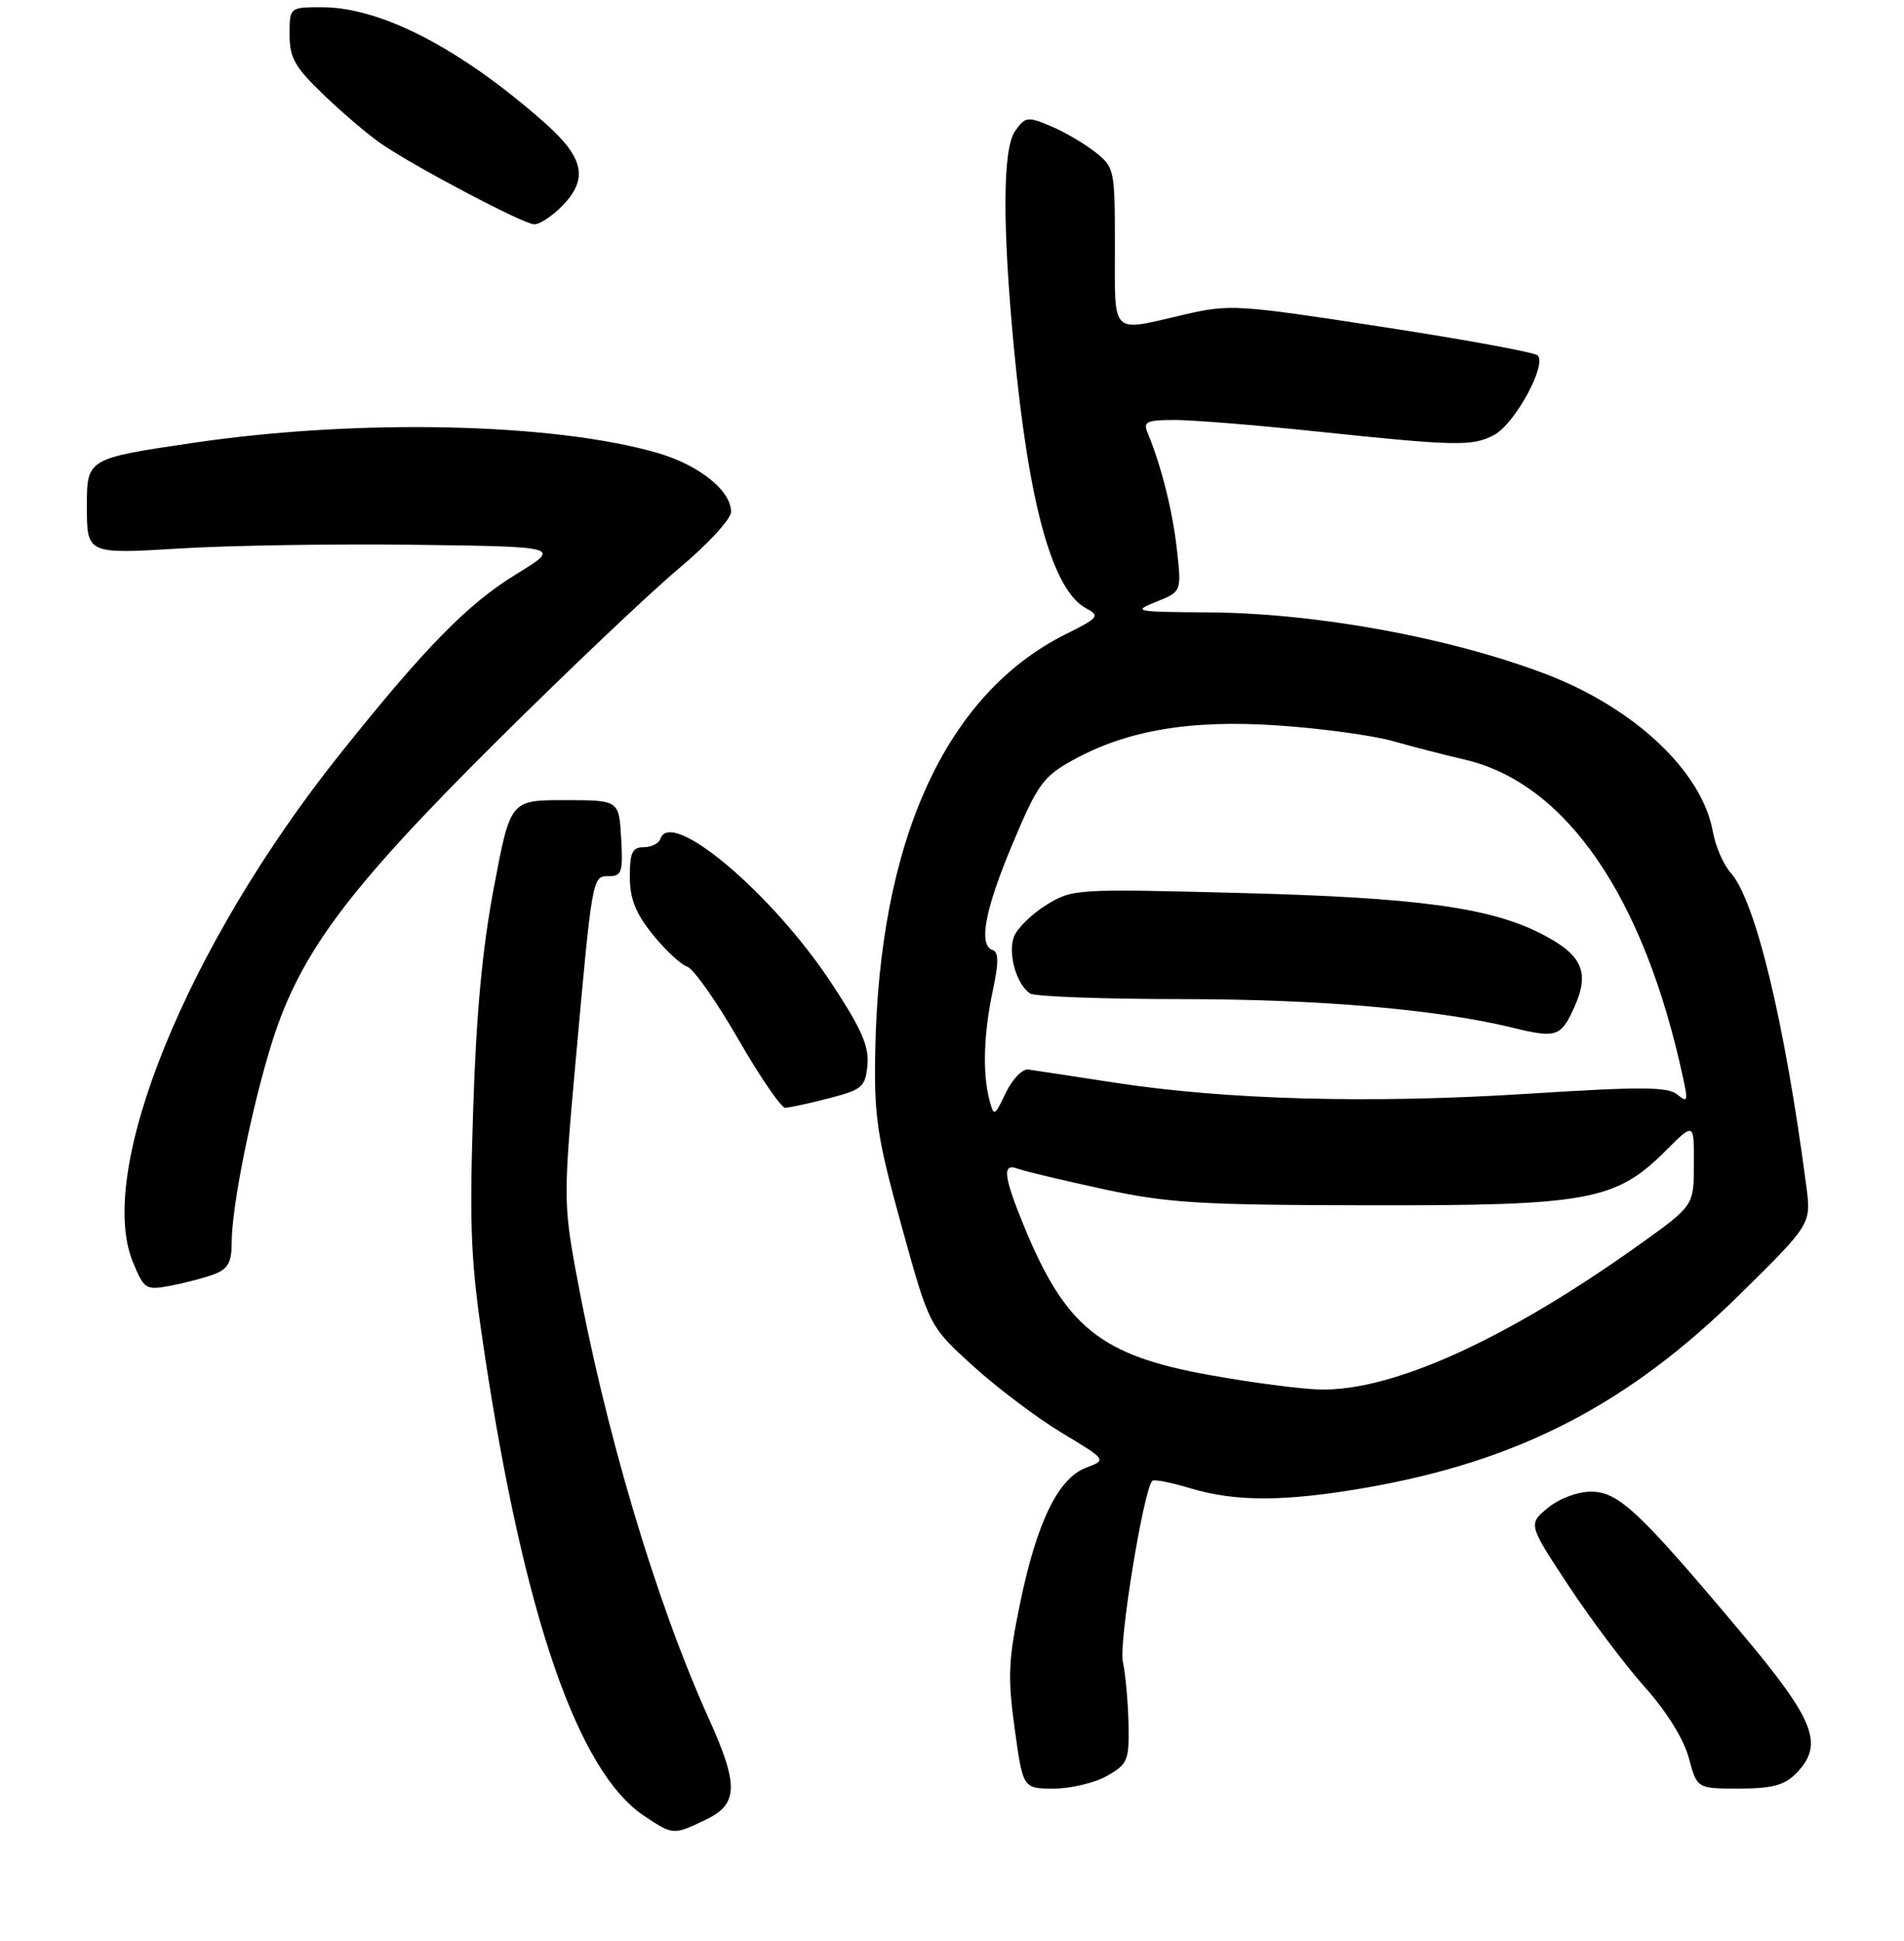 <?xml version="1.0" encoding="UTF-8" standalone="no"?>
<!DOCTYPE svg PUBLIC "-//W3C//DTD SVG 1.1//EN" "http://www.w3.org/Graphics/SVG/1.1/DTD/svg11.dtd" >
<svg xmlns="http://www.w3.org/2000/svg" xmlns:xlink="http://www.w3.org/1999/xlink" version="1.1" viewBox="0 0 263 268">
 <g >
 <path fill="currentColor"
d=" M 97.47 251.31 C 101.99 249.16 102.07 246.55 97.91 237.34 C 90.55 221.08 83.51 197.35 79.47 175.18 C 77.88 166.46 77.87 164.69 79.41 147.68 C 81.83 120.78 81.79 121.00 84.11 121.00 C 85.89 121.00 86.07 120.43 85.80 115.75 C 85.50 110.50 85.50 110.50 78.00 110.50 C 70.50 110.50 70.50 110.50 68.23 122.50 C 66.62 130.96 65.77 140.10 65.35 153.50 C 64.82 170.02 65.03 174.39 66.94 187.00 C 72.41 223.15 79.81 244.61 88.90 250.72 C 92.96 253.45 92.99 253.45 97.47 251.31 Z  M 152.91 245.25 C 155.79 243.61 155.98 243.14 155.88 238.00 C 155.81 234.97 155.46 231.15 155.10 229.50 C 154.51 226.87 157.96 205.71 159.17 204.50 C 159.40 204.26 161.78 204.73 164.46 205.54 C 170.68 207.41 177.50 207.39 188.62 205.46 C 209.74 201.79 224.85 193.99 240.31 178.77 C 250.19 169.04 250.19 169.04 249.50 163.77 C 246.53 141.11 242.47 124.32 239.04 120.50 C 238.05 119.40 236.96 116.86 236.60 114.87 C 235.11 106.50 225.67 97.65 213.26 92.99 C 199.89 87.96 181.68 84.66 166.86 84.57 C 156.70 84.50 156.38 84.44 159.72 83.10 C 163.22 81.70 163.22 81.70 162.56 75.84 C 161.96 70.50 160.39 64.26 158.51 59.75 C 157.88 58.24 158.39 58.00 162.26 58.00 C 164.73 58.00 173.44 58.70 181.62 59.56 C 201.24 61.62 203.39 61.67 206.41 60.05 C 209.27 58.51 213.74 50.29 212.38 49.07 C 211.89 48.65 202.18 46.86 190.79 45.12 C 170.77 42.04 169.87 41.99 163.48 43.47 C 153.32 45.83 154.00 46.50 154.00 34.07 C 154.00 23.34 153.95 23.11 151.25 20.98 C 149.74 19.79 146.97 18.18 145.10 17.40 C 141.93 16.07 141.61 16.12 140.21 18.11 C 138.50 20.56 138.44 30.97 140.05 48.00 C 142.11 69.78 145.38 81.53 150.06 84.03 C 151.97 85.05 151.76 85.32 147.25 87.56 C 130.59 95.86 121.37 116.13 120.89 145.52 C 120.74 154.30 121.18 157.16 124.54 169.33 C 128.36 183.15 128.36 183.15 134.43 188.66 C 137.77 191.69 143.29 195.84 146.69 197.89 C 152.88 201.61 152.88 201.61 150.02 202.69 C 146.17 204.14 143.21 210.21 140.90 221.44 C 139.27 229.29 139.18 231.60 140.16 238.75 C 141.30 247.00 141.30 247.00 145.57 247.00 C 147.92 247.00 151.22 246.21 152.91 245.25 Z  M 248.00 245.00 C 252.03 240.97 250.78 237.69 240.65 225.63 C 226.37 208.63 223.57 206.00 219.75 206.00 C 217.86 206.01 215.37 206.95 213.79 208.25 C 211.08 210.50 211.08 210.50 216.68 219.00 C 219.77 223.68 224.50 229.97 227.21 233.00 C 230.21 236.36 232.57 240.15 233.27 242.75 C 234.41 247.00 234.41 247.00 240.21 247.00 C 244.67 247.00 246.46 246.54 248.00 245.00 Z  M 29.61 175.96 C 31.49 175.24 32.00 174.32 32.00 171.64 C 32.00 166.60 34.79 152.76 37.60 143.86 C 41.48 131.59 48.01 122.85 68.48 102.50 C 78.45 92.60 89.83 81.80 93.78 78.50 C 97.74 75.19 100.97 71.69 100.98 70.70 C 101.01 67.78 96.59 64.23 90.85 62.56 C 76.49 58.39 49.53 57.79 26.75 61.15 C 12.00 63.32 12.00 63.32 12.00 69.92 C 12.00 76.52 12.00 76.52 24.75 75.75 C 31.76 75.32 46.50 75.09 57.50 75.24 C 77.50 75.50 77.50 75.50 71.33 79.28 C 64.61 83.39 58.79 89.32 47.00 104.08 C 25.83 130.59 13.13 161.80 18.39 174.38 C 19.93 178.07 20.14 178.20 23.60 177.55 C 25.59 177.17 28.29 176.46 29.61 175.96 Z  M 114.50 151.67 C 119.10 150.48 119.53 150.12 119.82 147.10 C 120.07 144.53 119.02 142.13 114.94 135.91 C 106.75 123.43 92.66 111.52 91.22 115.84 C 91.01 116.48 89.97 117.00 88.92 117.00 C 87.34 117.00 87.00 117.73 87.00 121.06 C 87.00 124.12 87.78 126.09 90.15 129.04 C 91.89 131.20 94.02 133.19 94.90 133.48 C 95.78 133.76 98.96 138.27 101.97 143.50 C 104.98 148.72 107.90 152.99 108.47 152.98 C 109.04 152.97 111.75 152.38 114.50 151.67 Z  M 77.55 28.55 C 81.31 24.78 80.73 21.81 75.25 16.97 C 63.68 6.73 52.63 1.00 44.49 1.00 C 40.00 1.00 40.00 1.00 40.00 4.79 C 40.00 8.00 40.72 9.27 44.75 13.13 C 47.36 15.64 50.93 18.67 52.67 19.86 C 57.49 23.15 72.33 30.96 73.80 30.98 C 74.51 30.99 76.20 29.90 77.55 28.55 Z  M 167.06 189.89 C 152.03 187.19 147.19 183.30 141.45 169.34 C 138.61 162.43 138.40 160.56 140.57 161.39 C 141.43 161.72 146.72 162.98 152.32 164.20 C 161.34 166.15 165.53 166.41 189.00 166.45 C 219.43 166.51 223.18 165.82 230.12 158.88 C 234.00 155.00 234.00 155.00 233.98 160.75 C 233.97 166.50 233.97 166.50 226.50 171.84 C 208.09 184.99 192.36 192.13 182.28 191.89 C 179.65 191.82 172.80 190.93 167.06 189.89 Z  M 136.67 151.90 C 135.70 148.28 135.87 142.70 137.13 136.84 C 137.96 132.94 137.96 131.49 137.13 131.21 C 135.11 130.54 136.02 125.68 139.88 116.50 C 143.28 108.39 144.09 107.26 148.05 105.05 C 155.60 100.85 164.39 99.35 176.61 100.19 C 182.51 100.59 189.62 101.56 192.42 102.35 C 195.21 103.14 199.68 104.29 202.36 104.91 C 216.37 108.19 227.15 123.94 232.51 148.98 C 233.18 152.08 233.09 152.32 231.68 151.15 C 230.38 150.07 226.66 150.05 210.97 151.05 C 189.37 152.43 169.47 151.89 154.00 149.52 C 148.22 148.63 142.84 147.81 142.04 147.70 C 141.23 147.59 139.84 149.03 138.94 150.90 C 137.35 154.21 137.29 154.24 136.67 151.90 Z  M 217.45 139.12 C 219.65 134.24 218.57 131.84 212.87 128.94 C 205.76 125.31 195.73 123.95 171.34 123.32 C 148.50 122.73 148.14 122.75 144.51 124.99 C 142.49 126.24 140.48 128.22 140.05 129.38 C 139.18 131.70 140.43 136.02 142.31 137.21 C 142.97 137.63 152.60 137.98 163.72 137.98 C 182.48 138.00 198.72 139.42 209.00 141.94 C 214.96 143.40 215.62 143.18 217.45 139.12 Z "/>
</g>
</svg>